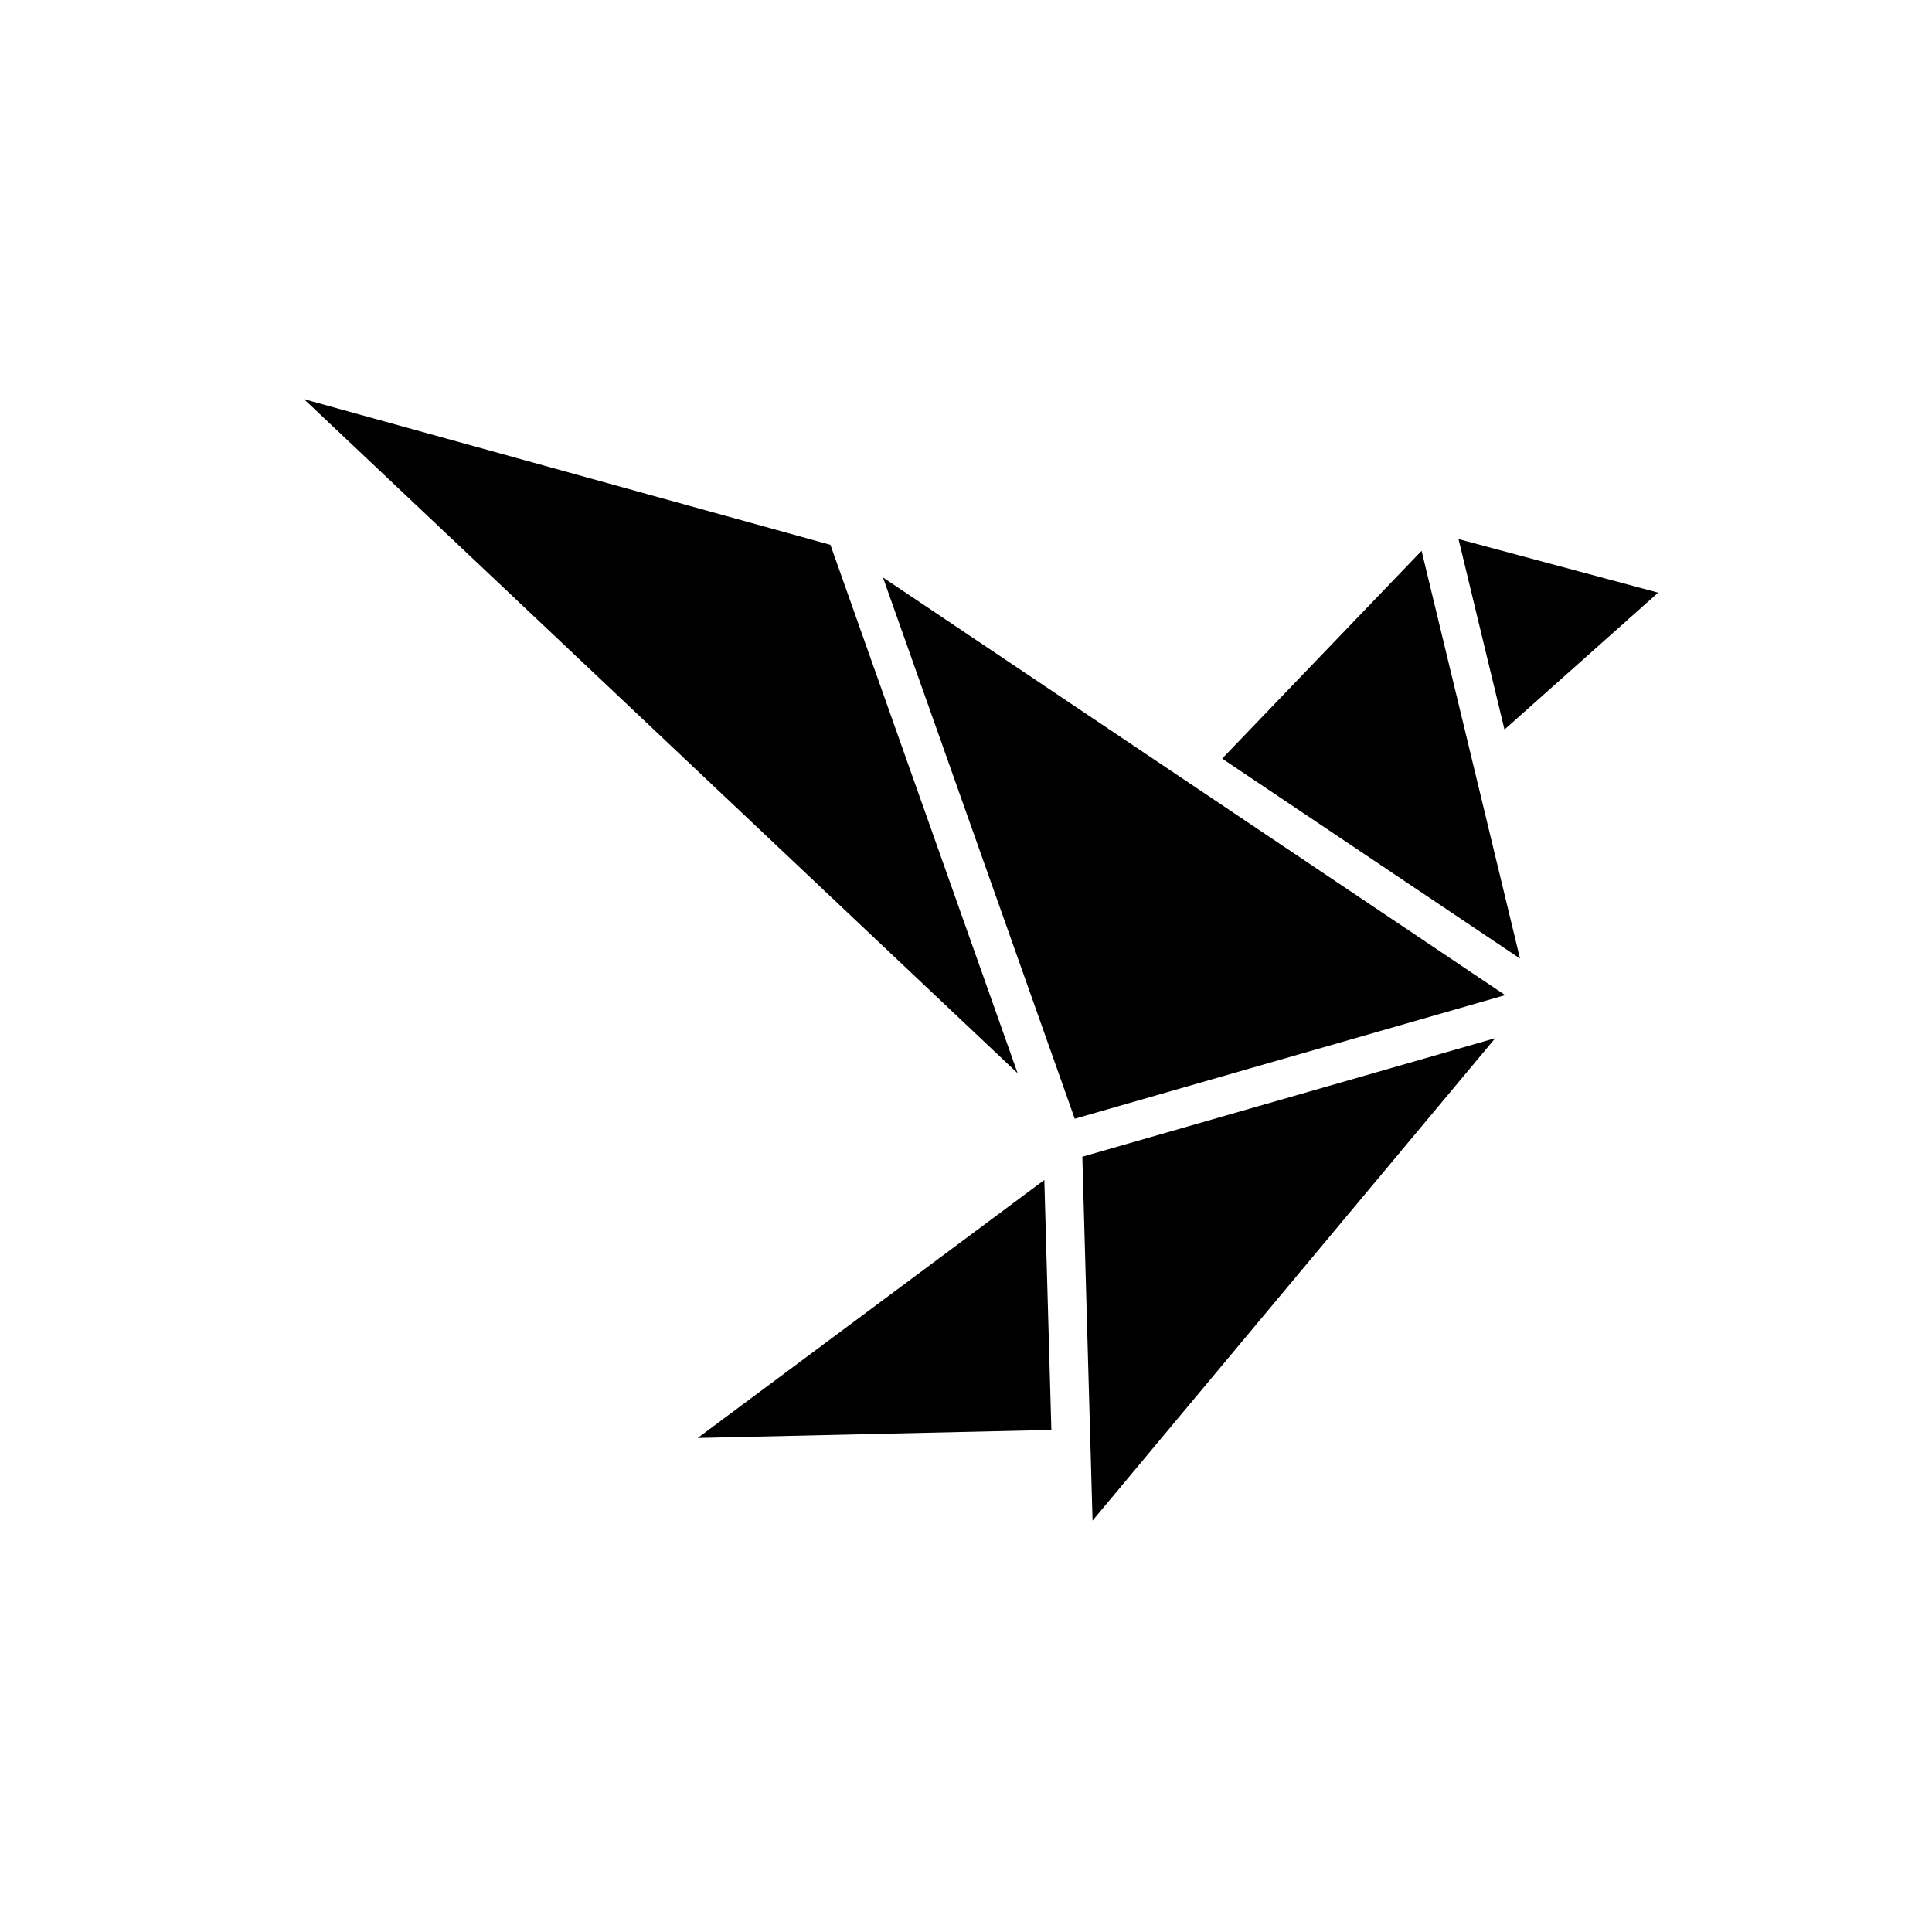 <svg xmlns="http://www.w3.org/2000/svg" xmlns:xlink="http://www.w3.org/1999/xlink" version="1.1" x="0px" y="0px" viewBox="0 0 100 100" style="enable-background:new 0 0 100 100;" xml:space="preserve"><polygon points="73.581,28.51 78.675,49.614 63.258,39.265 "></polygon><polygon points="55.628,57.905 45.702,29.889 77.908,51.507 "></polygon><polygon points="42.982,28.2 52.673,55.552 15.738,20.662 "></polygon><polygon points="36.114,74.429 54.054,61.075 54.418,74.013 "></polygon><polygon points="56.021,59.872 77.394,53.735 56.55,78.706 "></polygon><polygon points="77.872,37.761 75.492,27.902 85.826,30.676 "></polygon></svg>